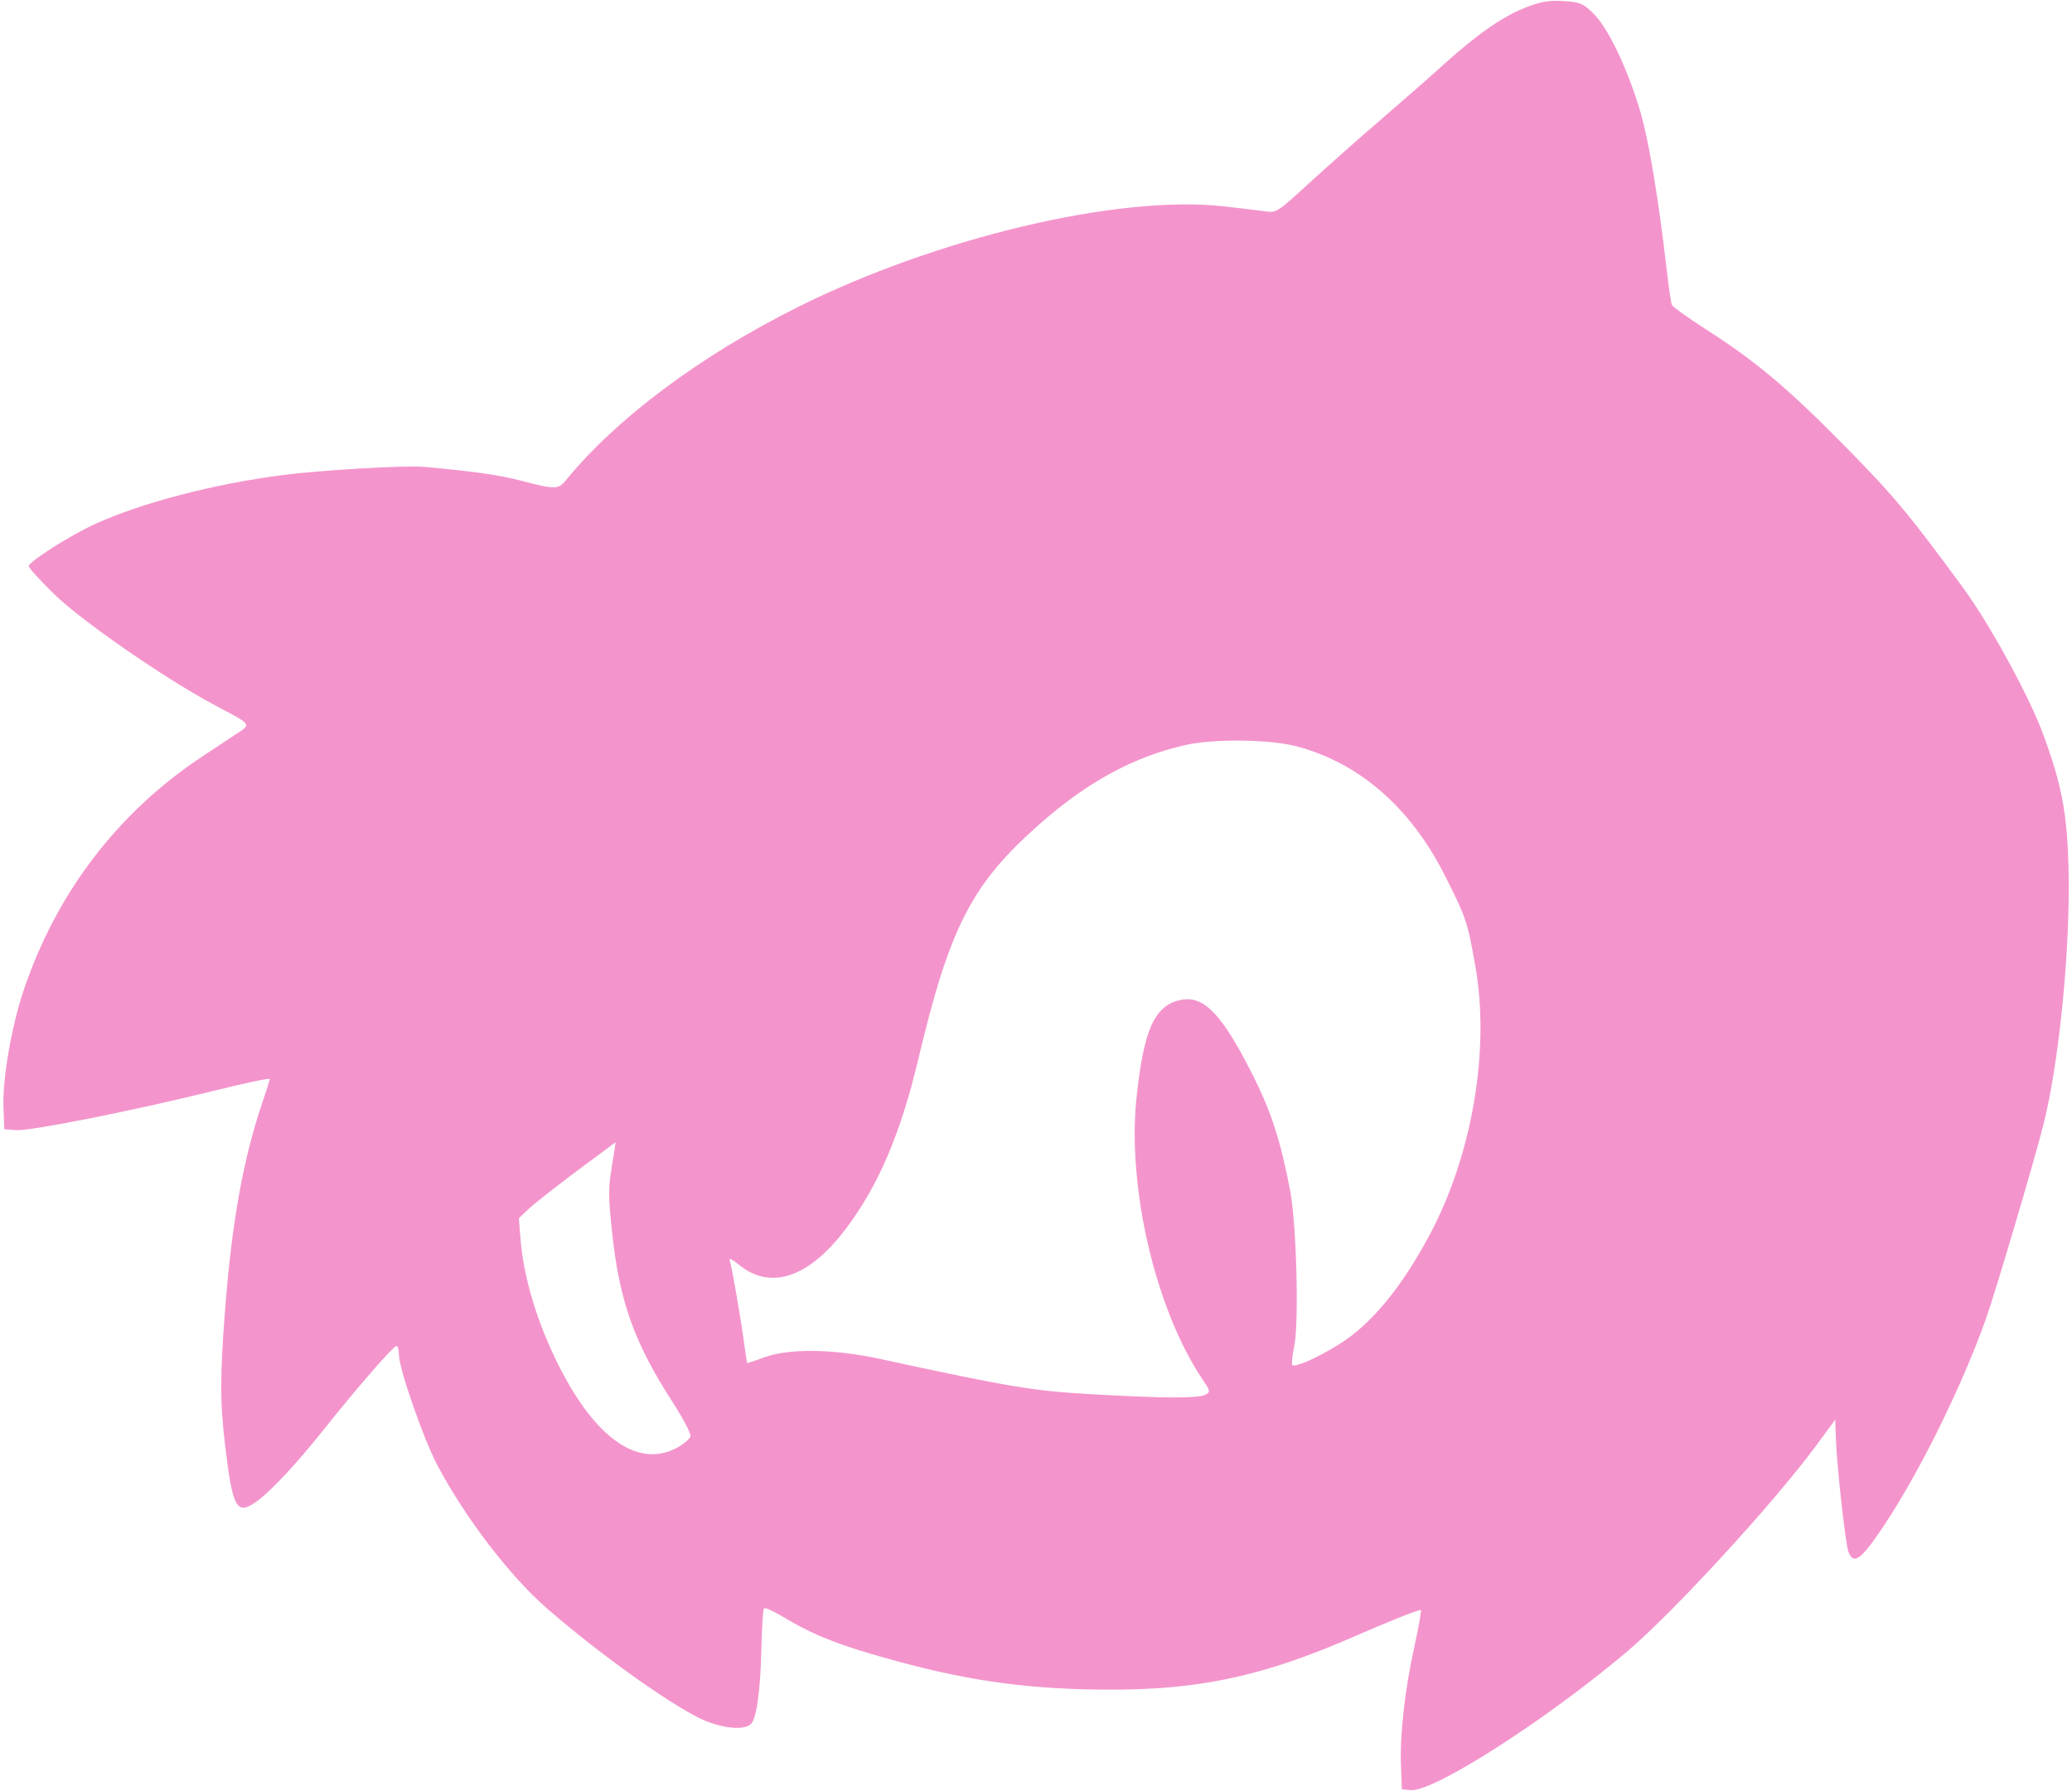 <svg xmlns="http://www.w3.org/2000/svg" width="722" height="624" viewBox="0 0 722 624" version="1.1"><path d="" stroke="none" fill="#f48ccc" fill-rule="evenodd"/><path d="M 532.092 2.422 C 524.002 5.503, 514.979 11.708, 503.500 22.084 C 498.550 26.558, 488.425 35.442, 481 41.826 C 473.575 48.210, 462.409 58.107, 456.186 63.819 C 445.345 73.770, 444.718 74.182, 441.186 73.682 C 439.159 73.395, 432.492 72.597, 426.372 71.908 C 389.740 67.789, 326.308 82.835, 277.637 107.190 C 243.844 124.099, 214.886 145.741, 197.257 167.261 C 194.517 170.606, 193.584 170.625, 181.839 167.573 C 173.783 165.479, 165.171 164.248, 147.500 162.664 C 141.260 162.105, 111.767 163.828, 98.663 165.517 C 74.458 168.638, 49.216 175.226, 33 182.654 C 24.386 186.600, 10 195.754, 10 197.289 C 10 197.859, 13.938 202.196, 18.750 206.927 C 28.156 216.173, 57.315 236.368, 74.500 245.540 C 88.396 252.955, 87.847 252.107, 81.482 256.324 C 78.456 258.329, 73.428 261.662, 70.310 263.731 C 40.896 283.241, 19.445 311.438, 8.100 345.500 C 3.965 357.915, 0.846 376.108, 1.207 385.707 L 1.500 393.500 5.691 393.805 C 10.637 394.164, 46.667 386.991, 74.398 380.125 C 85.179 377.456, 94 375.582, 94 375.961 C 94 376.340, 92.859 379.991, 91.464 384.075 C 84.838 403.477, 80.811 425.755, 78.464 456 C 76.639 479.531, 76.643 488.509, 78.486 504.006 C 81.032 525.417, 82.453 528.037, 89.045 523.469 C 94.169 519.918, 103.095 510.377, 113.287 497.558 C 124.231 483.793, 137.107 469, 138.144 469 C 138.615 469, 139 470.363, 139 472.029 C 139 476.847, 147.612 501.578, 152.470 510.710 C 162.269 529.130, 177.722 549.290, 190.682 560.559 C 210.044 577.396, 236.827 596.283, 246.535 599.946 C 253.226 602.470, 259.619 602.810, 261.679 600.750 C 263.657 598.772, 264.995 588.961, 265.320 574.054 C 265.476 566.909, 265.891 560.776, 266.243 560.424 C 266.595 560.072, 269.581 561.423, 272.878 563.426 C 281.879 568.894, 290.202 572.395, 303.500 576.308 C 331.251 584.475, 351.620 587.892, 377 588.640 C 414.219 589.737, 437.874 585.148, 472 570.209 C 483.428 565.207, 493.969 561.001, 495.082 561.001 C 495.402 561, 494.399 566.738, 492.853 573.750 C 489.486 589.023, 487.743 604.591, 488.180 615.500 L 488.500 623.500 491.547 623.798 C 499.418 624.569, 538.846 599.319, 567 575.478 C 583.197 561.762, 618.305 523.496, 632.948 503.597 L 639.500 494.694 639.743 501.597 C 640.082 511.213, 643.063 538.028, 644.096 540.750 C 645.913 545.535, 648.615 543.490, 656.785 531.141 C 669.172 512.421, 683.761 482.766, 692.033 459.500 C 695.269 450.395, 708.784 404.755, 711.992 392.094 C 717.633 369.832, 721.548 329.523, 720.767 301.731 C 720.242 283.034, 718.367 273.282, 711.938 255.817 C 707.089 242.645, 693.389 217.569, 684.175 205 C 665.409 179.400, 660.067 172.979, 643.531 156.142 C 623.341 135.585, 611.958 125.974, 594.797 114.990 C 588.360 110.871, 582.857 106.923, 582.566 106.219 C 582.276 105.514, 581.561 100.789, 580.977 95.719 C 577.860 68.665, 574.522 48.687, 571.371 38.220 C 566.902 23.377, 560.231 9.547, 555.173 4.643 C 551.560 1.138, 550.615 0.749, 544.848 0.383 C 539.849 0.066, 537.139 0.499, 532.092 2.422 M 413.500 259.524 C 395.277 263.543, 378.889 272.417, 361.937 287.446 C 338.548 308.182, 330.949 322.964, 320.009 369 C 313.827 395.013, 306.116 413.087, 294.785 428.125 C 281.974 445.126, 268.681 449.703, 257.714 440.890 C 255.045 438.746, 253.867 438.212, 254.302 439.344 C 255.007 441.182, 258.404 460.974, 259.520 469.750 C 259.887 472.637, 260.300 475, 260.437 475 C 260.575 475, 263.345 474.048, 266.593 472.884 C 275.145 469.820, 290.673 470.065, 306.582 473.515 C 352.174 483.401, 360.095 484.717, 381 485.876 C 406.250 487.276, 417.556 487.308, 420.023 485.987 C 421.828 485.022, 421.784 484.779, 419.066 480.737 C 402.676 456.358, 392.713 413.840, 396.032 382.427 C 398.563 358.461, 402.397 350.142, 411.713 348.394 C 419.660 346.903, 426.040 353.695, 436.746 375.045 C 443.023 387.563, 446.311 397.802, 449.579 415 C 451.782 426.592, 452.673 461.114, 450.977 469.111 C 450.283 472.377, 449.986 475.320, 450.317 475.650 C 451.268 476.601, 458.874 473.240, 466.565 468.470 C 477.791 461.508, 488.478 448.564, 498.327 430 C 513.102 402.152, 519.251 365.630, 514.070 336.500 C 511.305 320.959, 510.922 319.829, 503.322 304.797 C 491.385 281.187, 473.293 265.574, 451.377 259.968 C 442.263 257.637, 423.075 257.412, 413.500 259.524 M 200.964 408.077 C 193.559 413.619, 185.992 419.581, 184.149 421.327 L 180.798 424.500 181.418 432.196 C 182.318 443.373, 186.057 456.927, 191.740 469.619 C 205.436 500.203, 222.130 512.897, 236.867 503.934 C 238.627 502.864, 240.313 501.348, 240.613 500.566 C 240.914 499.783, 238.166 494.498, 234.507 488.821 C 221.007 467.875, 215.932 453.734, 213.342 429.855 C 211.943 416.952, 211.924 414.186, 213.177 406.605 C 213.960 401.872, 214.562 398, 214.515 398 C 214.468 398, 208.370 402.534, 200.964 408.077" stroke="none" fill="#f494cc" fill-rule="evenodd"/></svg>